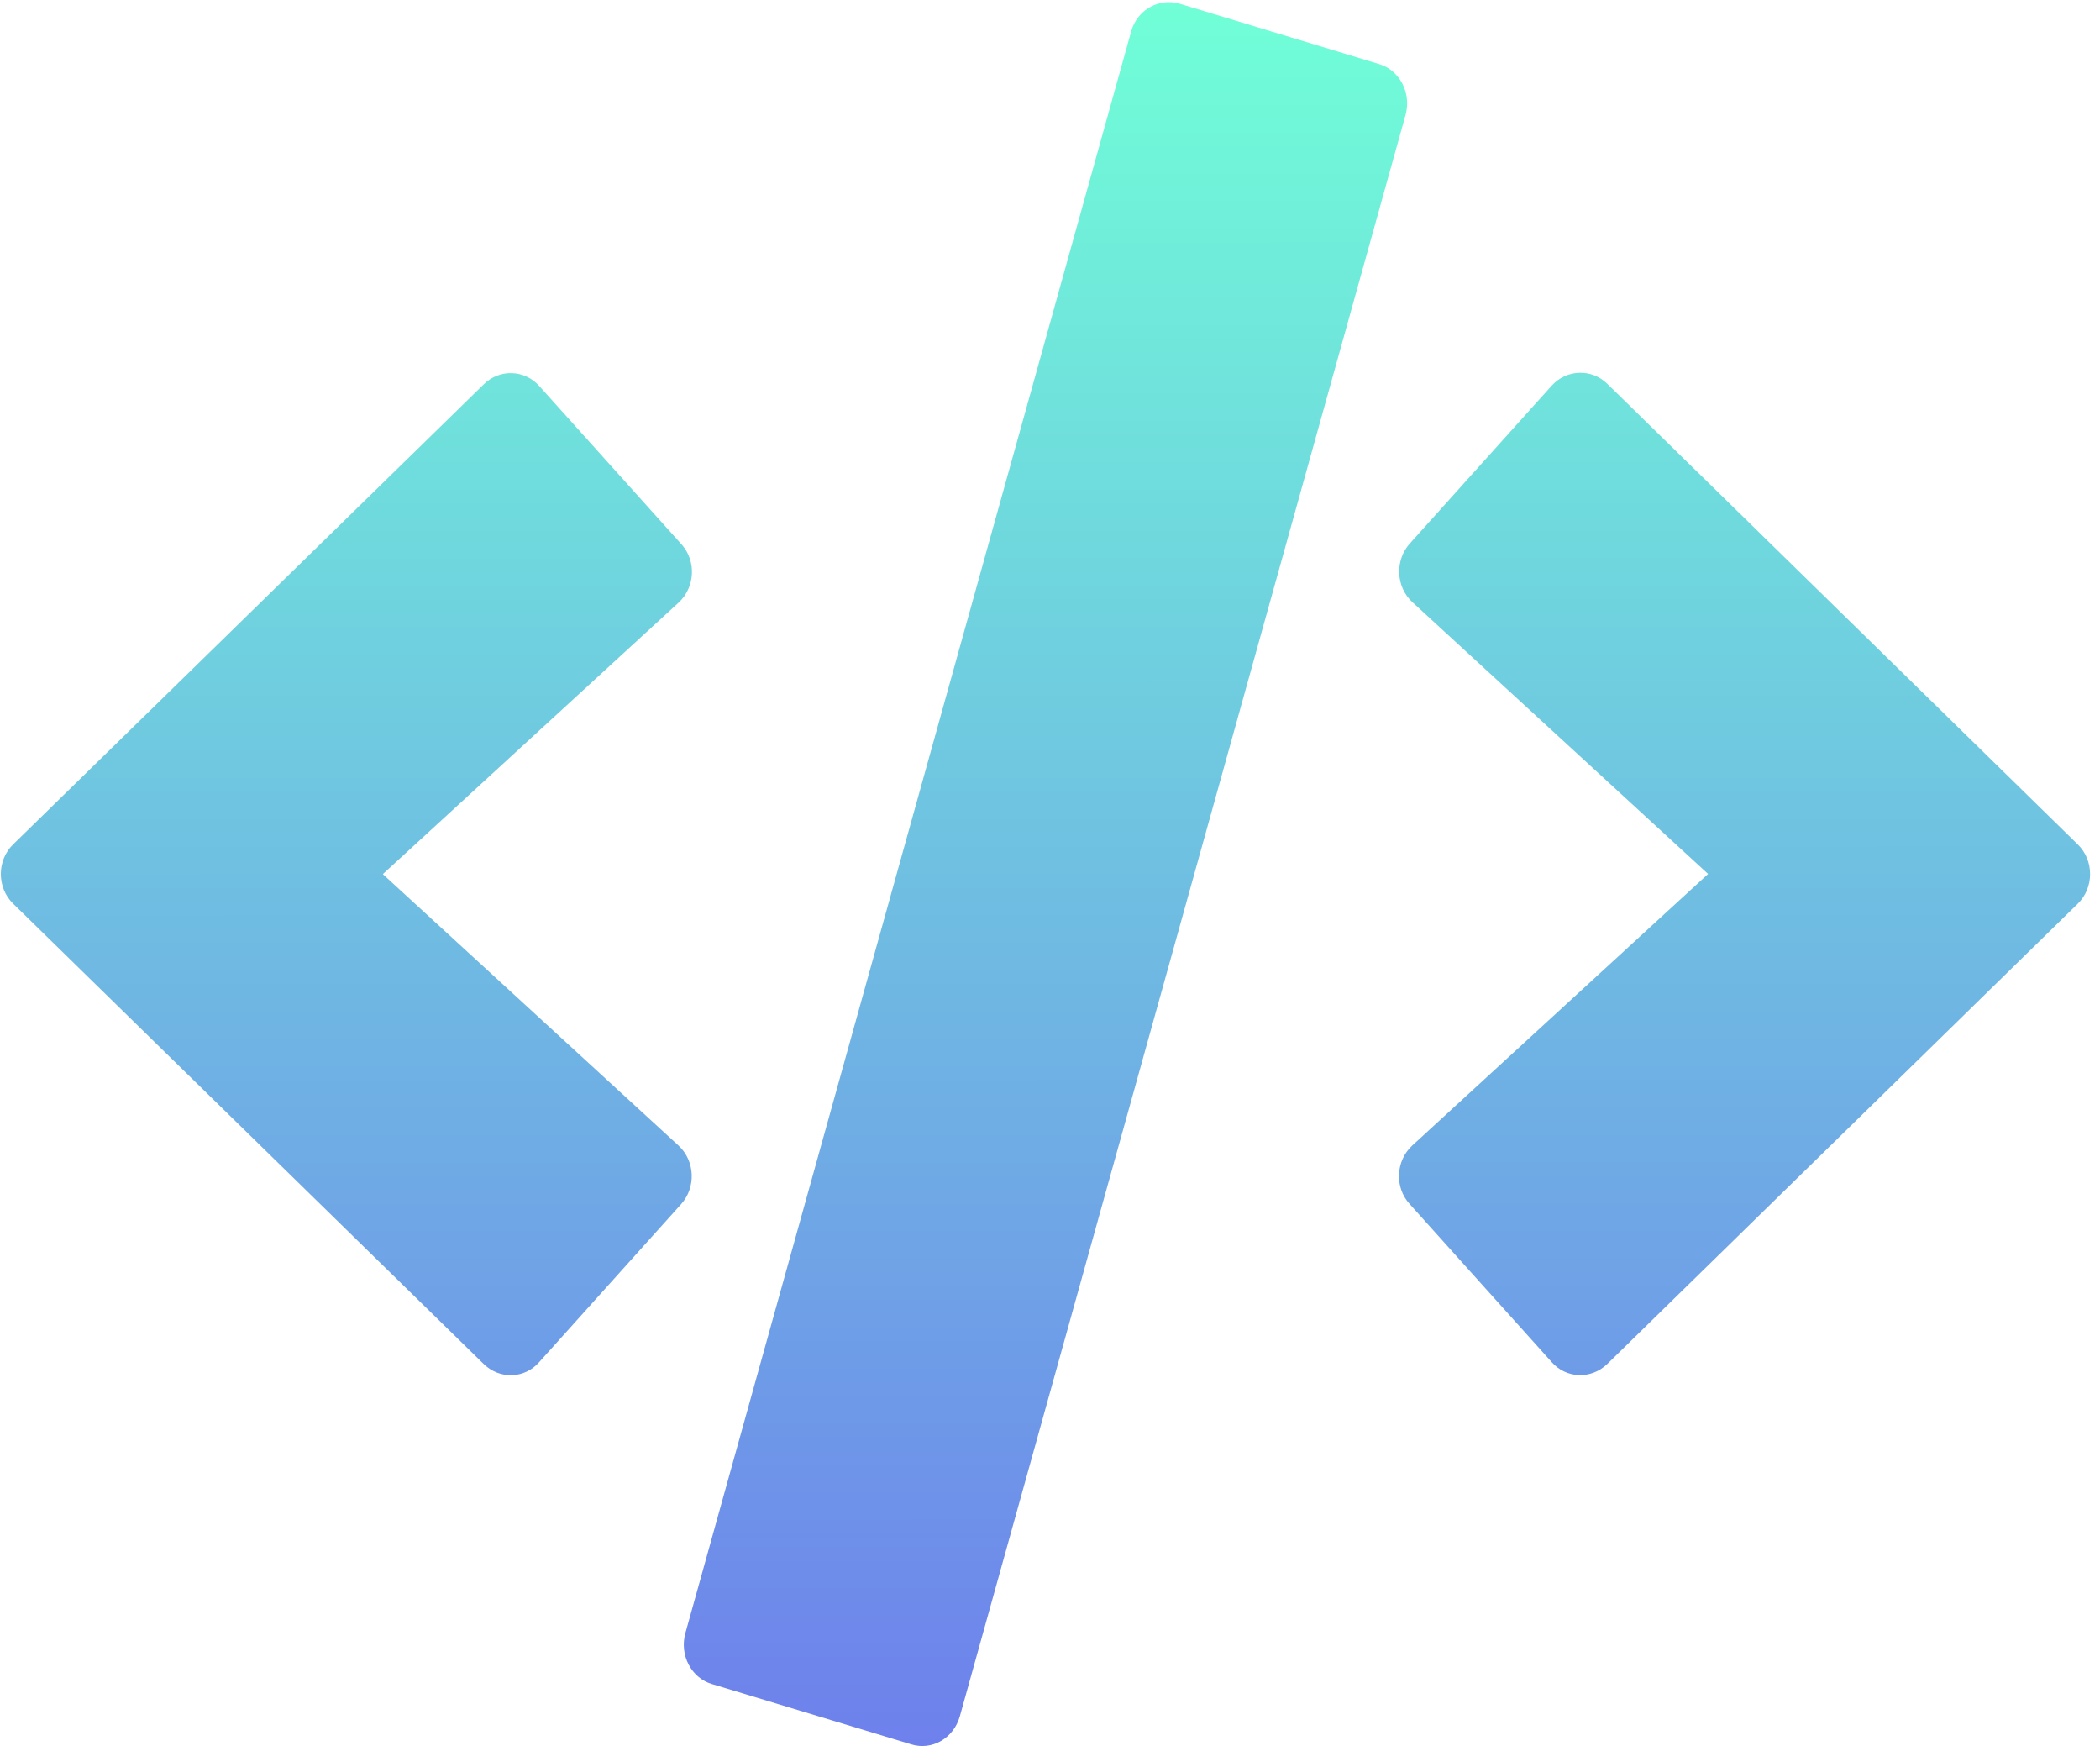 <svg width="160" height="133" viewBox="0 0 160 133" fill="none" xmlns="http://www.w3.org/2000/svg">
<path d="M69.422 132.866L54.252 128.276C52.661 127.809 51.766 126.071 52.214 124.411L86.179 2.412C86.627 0.752 88.293 -0.183 89.885 0.284L105.055 4.874C106.647 5.341 107.542 7.079 107.094 8.74L73.128 130.738C72.656 132.399 71.014 133.359 69.422 132.866ZM41.075 103.76L51.895 91.72C53.039 90.448 52.965 88.425 51.697 87.257L29.167 66.582L51.703 45.901C52.971 44.733 53.071 42.709 51.902 41.438L41.086 29.401C39.967 28.156 38.076 28.078 36.858 29.272L1.015 64.303C-0.254 65.522 -0.254 67.624 1.014 68.843L36.847 103.89C38.065 105.083 39.955 105.031 41.075 103.76ZM122.45 103.904L158.293 68.848C159.561 67.628 159.561 65.527 158.293 64.307L122.461 29.234C121.267 28.067 119.377 28.119 118.233 29.365L107.412 41.405C106.268 42.676 106.342 44.7 107.611 45.867L130.14 66.568L107.605 87.25C106.336 88.417 106.236 90.441 107.405 91.712L118.222 103.749C119.341 105.021 121.231 105.072 122.45 103.904Z" fill="url(#paint0_linear)"/>
<defs>
<linearGradient id="paint0_linear" x1="79.663" y1="0.165" x2="79.681" y2="132.994" gradientUnits="userSpaceOnUse">
<stop stop-color="#70FFD7"/>
<stop offset="1" stop-color="#6E80EC"/>
</linearGradient>
</defs>
</svg>
